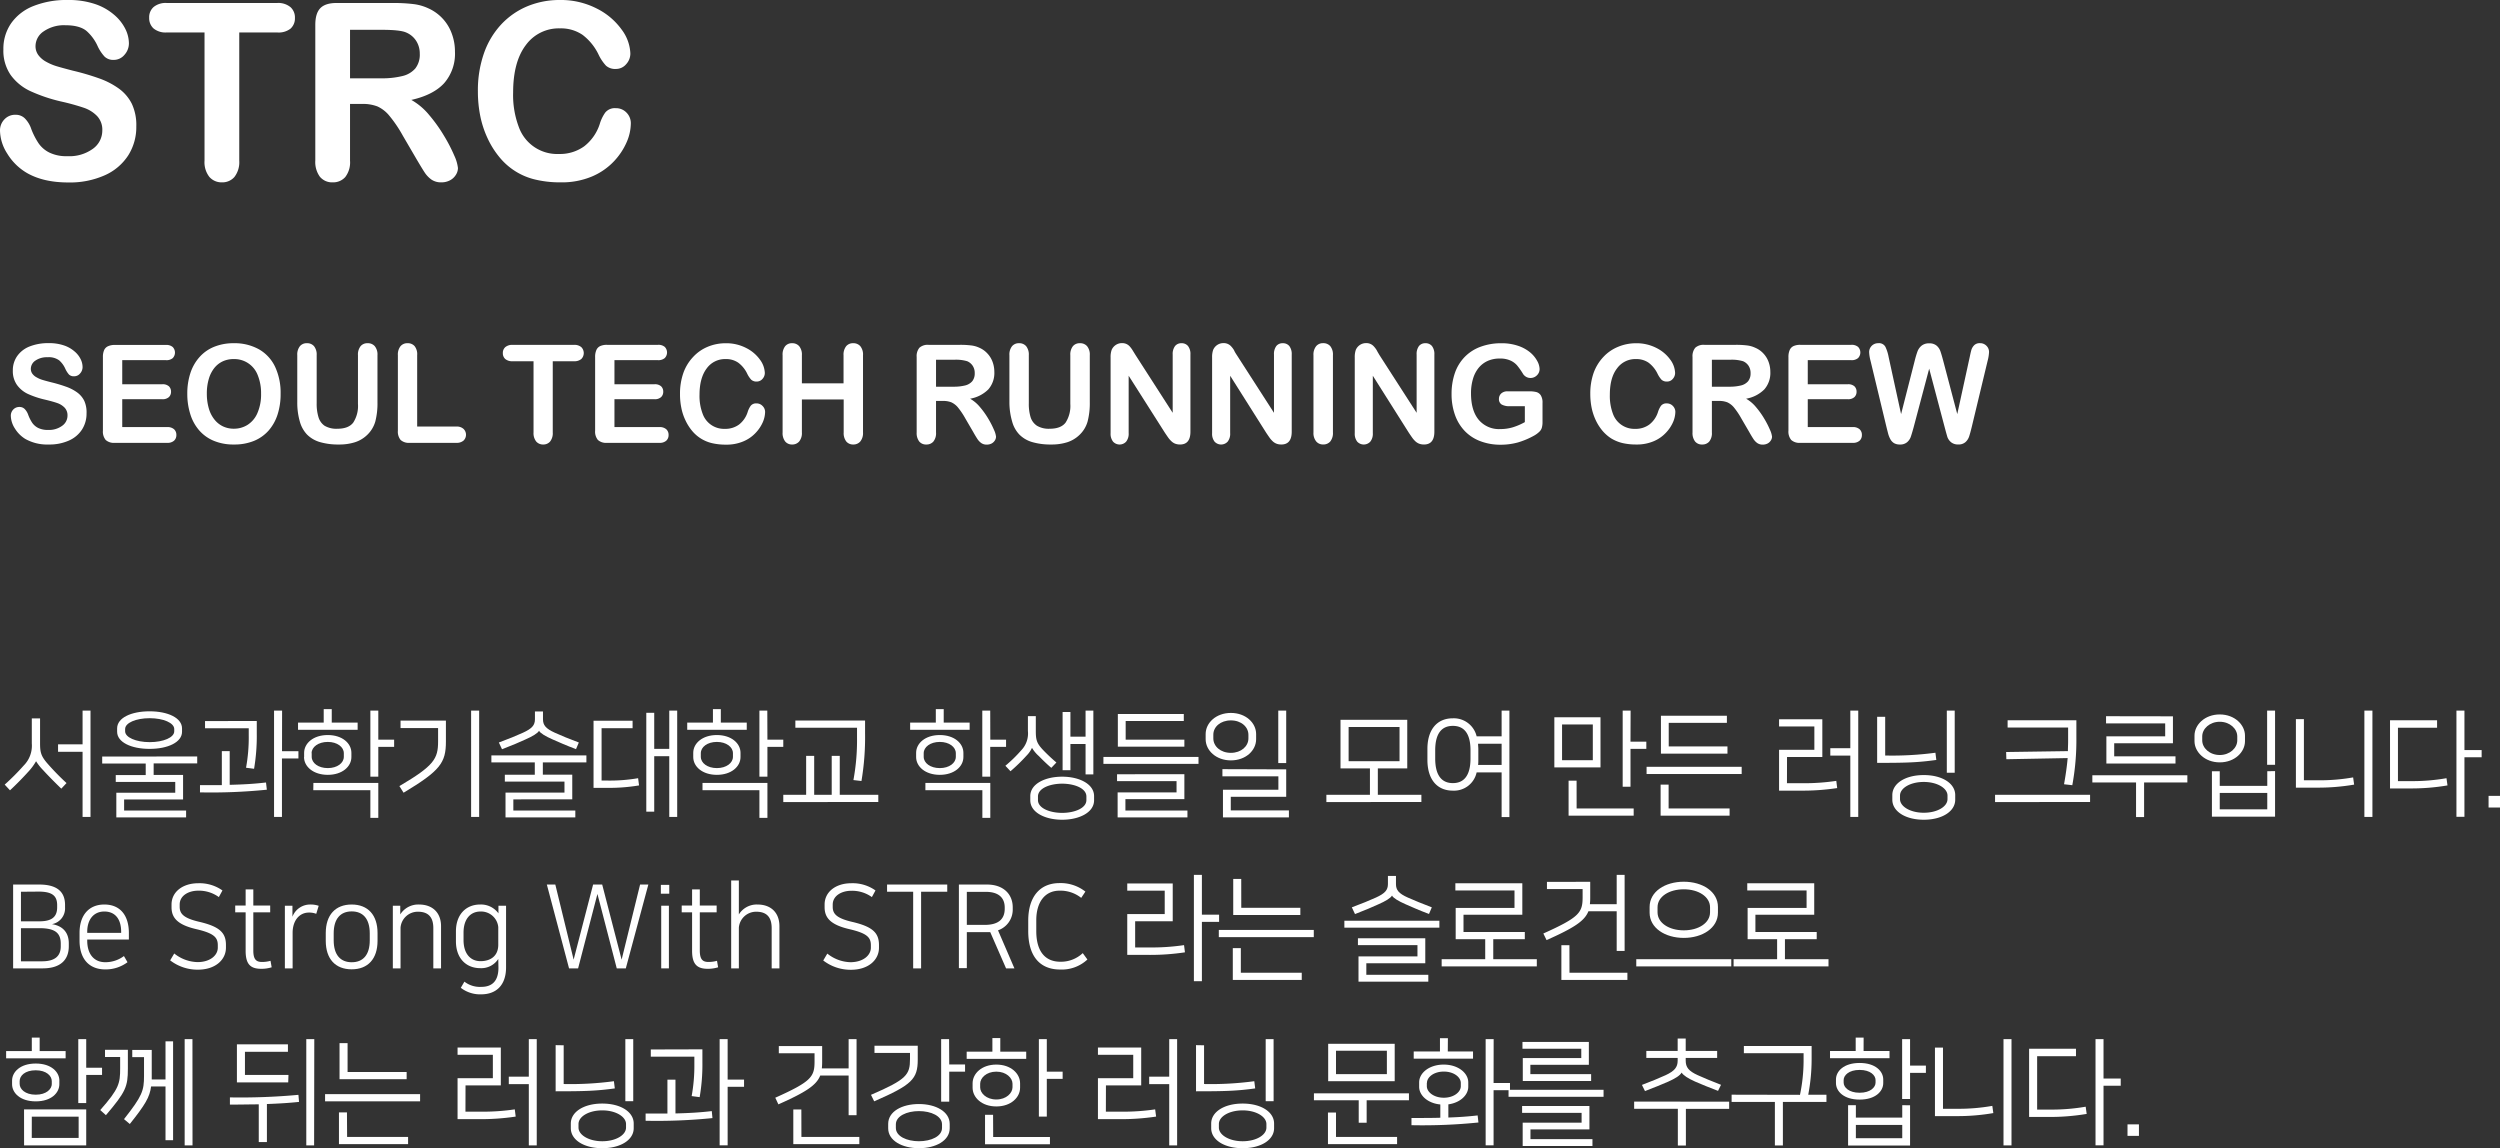 <svg xmlns="http://www.w3.org/2000/svg" viewBox="0 0 693.3 318.42"><rect x="0" y="0" width="693.3" height="318.42" fill="#333333" stroke="none"/><defs><style>.cls-1{fill:#fff;}</style></defs><g id="레이어_2" data-name="레이어 2"><g id="메인_홍보" data-name="메인 홍보"><g id="_3page" data-name="3page"><path class="cls-1" d="M37.8,35.06a14.65,14.65,0,0,1-2.22,8,14.92,14.92,0,0,1-6.51,5.54,23.72,23.72,0,0,1-10.15,2q-7,0-11.62-2.73A15.6,15.6,0,0,1,2,42.58,12.17,12.17,0,0,1,0,36.2a4.35,4.35,0,0,1,1.22-3.09,4.05,4.05,0,0,1,3.09-1.28,3.59,3.59,0,0,1,2.58,1,7.61,7.61,0,0,1,1.8,3,20.19,20.19,0,0,0,2,3.9,7.93,7.93,0,0,0,3,2.58,10.67,10.67,0,0,0,5,1,11.08,11.08,0,0,0,7-2,6.21,6.21,0,0,0,2.68-5.12,5.5,5.5,0,0,0-1.44-4,9.22,9.22,0,0,0-3.73-2.32A61.67,61.67,0,0,0,17,28.16a44.37,44.37,0,0,1-8.58-2.89,14,14,0,0,1-5.48-4.5,11.88,11.88,0,0,1-2-7.09A12.39,12.39,0,0,1,3.05,6.51a13.6,13.6,0,0,1,6.2-4.83A24.79,24.79,0,0,1,18.79,0a22.83,22.83,0,0,1,7.57,1.12,15.77,15.77,0,0,1,5.31,3A12.44,12.44,0,0,1,34.75,8a9.16,9.16,0,0,1,1,4,4.74,4.74,0,0,1-1.22,3.19,3.85,3.85,0,0,1-3,1.42A3.45,3.45,0,0,1,29,15.7a11.35,11.35,0,0,1-1.87-2.79A12.47,12.47,0,0,0,24,8.59C22.76,7.56,20.82,7,18.14,7a9.92,9.92,0,0,0-6,1.68,4.94,4.94,0,0,0-2.29,4.06,4.16,4.16,0,0,0,.78,2.53,6.6,6.6,0,0,0,2.14,1.84,14.43,14.43,0,0,0,2.76,1.2c.93.29,2.46.71,4.61,1.27a69,69,0,0,1,7.28,2.13A21.86,21.86,0,0,1,33,24.59a11.67,11.67,0,0,1,3.57,4.22A13.86,13.86,0,0,1,37.8,35.06Z"/><path class="cls-1" d="M76.86,9H66.35V44.54A6.7,6.7,0,0,1,65,49.09a4.42,4.42,0,0,1-3.44,1.48,4.47,4.47,0,0,1-3.49-1.5,6.59,6.59,0,0,1-1.35-4.53V9H46.23a5.19,5.19,0,0,1-3.66-1.12,3.84,3.84,0,0,1-1.2-2.95,3.76,3.76,0,0,1,1.25-3A5.25,5.25,0,0,1,46.23.83H76.86A5.29,5.29,0,0,1,80.58,2a3.85,3.85,0,0,1,1.21,3,3.79,3.79,0,0,1-1.23,2.95A5.33,5.33,0,0,1,76.86,9Z"/><path class="cls-1" d="M100.45,28.82H97.07V44.54a6.65,6.65,0,0,1-1.33,4.57,4.47,4.47,0,0,1-3.47,1.46A4.39,4.39,0,0,1,88.7,49a6.94,6.94,0,0,1-1.26-4.5V6.91c0-2.14.46-3.68,1.39-4.64S91.27.83,93.34.83H109a46,46,0,0,1,5.55.29,13.55,13.55,0,0,1,4.15,1.15,12.21,12.21,0,0,1,6.57,7,14.22,14.22,0,0,1,.9,5.06,12.42,12.42,0,0,1-3,8.74q-3,3.27-9.1,4.64a17.57,17.57,0,0,1,4.9,4.13,42.32,42.32,0,0,1,4.17,5.82A43.79,43.79,0,0,1,126,43.19a11.19,11.19,0,0,1,1,3.41,3.55,3.55,0,0,1-.6,1.92,4.17,4.17,0,0,1-1.64,1.5,5,5,0,0,1-2.4.55,4.63,4.63,0,0,1-2.73-.78,7.45,7.45,0,0,1-1.89-2c-.53-.81-1.25-2-2.16-3.54l-3.86-6.61A35.89,35.89,0,0,0,108,32.13a9.24,9.24,0,0,0-3.32-2.61A11.3,11.3,0,0,0,100.45,28.82ZM106,8.27H97.07V21.72h8.63a23.57,23.57,0,0,0,5.84-.62,6.79,6.79,0,0,0,3.62-2.1,6.17,6.17,0,0,0,1.25-4.09,6.44,6.44,0,0,0-1-3.58A6.07,6.07,0,0,0,112.61,9Q110.93,8.27,106,8.27Z"/><path class="cls-1" d="M174.94,34.29a13.28,13.28,0,0,1-1.12,5.06,18.45,18.45,0,0,1-3.52,5.34,18,18,0,0,1-6.13,4.25,21.54,21.54,0,0,1-8.7,1.63,29.47,29.47,0,0,1-6.84-.73,18.16,18.16,0,0,1-10.22-6.37,23.85,23.85,0,0,1-3.21-5.16,27.1,27.1,0,0,1-2-6.08,34.39,34.39,0,0,1-.67-6.88,31.09,31.09,0,0,1,1.68-10.57,22.7,22.7,0,0,1,4.78-8,21,21,0,0,1,7.3-5.06A23.2,23.2,0,0,1,155.21,0,21.81,21.81,0,0,1,165.5,2.37a18.83,18.83,0,0,1,6.91,5.85,11.78,11.78,0,0,1,2.4,6.59,4.33,4.33,0,0,1-1.17,3,3.66,3.66,0,0,1-2.82,1.31,3.82,3.82,0,0,1-2.77-.91,12.37,12.37,0,0,1-2.07-3.1,15,15,0,0,0-4.42-5.44,10.61,10.61,0,0,0-6.28-1.8,11.28,11.28,0,0,0-9.46,4.64q-3.52,4.64-3.52,13.18a25.08,25.08,0,0,0,1.56,9.49A11.29,11.29,0,0,0,155,42.7a11.48,11.48,0,0,0,7-2.12,12.75,12.75,0,0,0,4.33-6.22,10.75,10.75,0,0,1,1.52-3.15A3.42,3.42,0,0,1,170.75,30a4,4,0,0,1,3,1.24A4.15,4.15,0,0,1,174.94,34.29Z"/><path class="cls-1" d="M24,114.65a8.16,8.16,0,0,1-1.23,4.43,8.29,8.29,0,0,1-3.62,3.08,13.2,13.2,0,0,1-5.64,1.11,12.32,12.32,0,0,1-6.45-1.52,8.71,8.71,0,0,1-2.93-2.92A6.75,6.75,0,0,1,3,115.29a2.43,2.43,0,0,1,.68-1.72,2.28,2.28,0,0,1,1.72-.71,2,2,0,0,1,1.43.55,4.31,4.31,0,0,1,1,1.65,11.22,11.22,0,0,0,1.09,2.17,4.49,4.49,0,0,0,1.65,1.44,6.06,6.06,0,0,0,2.8.56,6.17,6.17,0,0,0,3.86-1.14,3.46,3.46,0,0,0,1.49-2.84,3.08,3.08,0,0,0-.8-2.2,5.26,5.26,0,0,0-2.08-1.29c-.84-.29-2-.61-3.39-.94a24.76,24.76,0,0,1-4.77-1.6,7.81,7.81,0,0,1-3-2.51,6.62,6.62,0,0,1-1.12-3.94,6.84,6.84,0,0,1,1.19-4,7.57,7.57,0,0,1,3.44-2.68,13.83,13.83,0,0,1,5.3-.93,12.66,12.66,0,0,1,4.21.62,8.68,8.68,0,0,1,2.94,1.65,6.63,6.63,0,0,1,1.72,2.16,5.05,5.05,0,0,1,.54,2.2,2.64,2.64,0,0,1-.68,1.77,2.11,2.11,0,0,1-1.68.79,1.92,1.92,0,0,1-1.4-.47,6.6,6.6,0,0,1-1-1.55,6.82,6.82,0,0,0-1.73-2.4,4.91,4.91,0,0,0-3.24-.86,5.56,5.56,0,0,0-3.35.93,2.77,2.77,0,0,0-1.27,2.25,2.3,2.3,0,0,0,.44,1.41,3.44,3.44,0,0,0,1.19,1,7.34,7.34,0,0,0,1.53.67c.51.16,1.37.4,2.56.7a39.6,39.6,0,0,1,4,1.19,12.09,12.09,0,0,1,3.09,1.58,6.43,6.43,0,0,1,2,2.34A7.72,7.72,0,0,1,24,114.65Z"/><path class="cls-1" d="M46,99.88H33.9v6.68H45a2.57,2.57,0,0,1,1.83.56,2,2,0,0,1,.6,1.49,2,2,0,0,1-.59,1.51,2.54,2.54,0,0,1-1.84.59H33.9v7.73H46.37a2.69,2.69,0,0,1,1.9.6,2.07,2.07,0,0,1,.64,1.6,2.05,2.05,0,0,1-.64,1.57,2.69,2.69,0,0,1-1.9.6H31.82a3.37,3.37,0,0,1-2.51-.8,3.62,3.62,0,0,1-.77-2.57V99a4.63,4.63,0,0,1,.35-1.93A2.13,2.13,0,0,1,30,96a4.35,4.35,0,0,1,1.86-.34H46a2.7,2.7,0,0,1,1.9.58,2.22,2.22,0,0,1,0,3.08A2.7,2.7,0,0,1,46,99.88Z"/><path class="cls-1" d="M64.79,95.18a13.85,13.85,0,0,1,7.06,1.71,11,11,0,0,1,4.46,4.87,17.05,17.05,0,0,1,1.51,7.43,18.34,18.34,0,0,1-.83,5.72,12.5,12.5,0,0,1-2.48,4.47,11,11,0,0,1-4.08,2.89,14.28,14.28,0,0,1-5.53,1,14.12,14.12,0,0,1-5.55-1,10.84,10.84,0,0,1-4.09-2.9,12.36,12.36,0,0,1-2.48-4.5,18.59,18.59,0,0,1-.84-5.69,18.15,18.15,0,0,1,.87-5.75A12.41,12.41,0,0,1,55.35,99a10.86,10.86,0,0,1,4-2.81A14.18,14.18,0,0,1,64.79,95.18Zm7.61,14a13.15,13.15,0,0,0-.94-5.17,6.92,6.92,0,0,0-6.67-4.43,7.07,7.07,0,0,0-3,.62A6.55,6.55,0,0,0,59.48,102a8.81,8.81,0,0,0-1.55,3,14,14,0,0,0-.57,4.14,14.39,14.39,0,0,0,.57,4.19,8.66,8.66,0,0,0,1.61,3.1,6.66,6.66,0,0,0,2.38,1.85,6.94,6.94,0,0,0,2.94.61,7.05,7.05,0,0,0,3.78-1.06,7.21,7.21,0,0,0,2.74-3.26A12.9,12.9,0,0,0,72.4,109.15Z"/><path class="cls-1" d="M82.44,111.58V98.51a3.69,3.69,0,0,1,.73-2.5,2.39,2.39,0,0,1,1.92-.83,2.47,2.47,0,0,1,2,.83,3.69,3.69,0,0,1,.73,2.5v13.37a12.5,12.5,0,0,0,.5,3.8A4.42,4.42,0,0,0,90,118.06a6.35,6.35,0,0,0,3.54.84c2.09,0,3.56-.57,4.43-1.72a8.51,8.51,0,0,0,1.3-5.19V98.51A3.74,3.74,0,0,1,100,96a2.42,2.42,0,0,1,1.93-.82,2.51,2.51,0,0,1,2,.82,3.64,3.64,0,0,1,.75,2.51v13.07a20,20,0,0,1-.6,5.32,8.35,8.35,0,0,1-2.28,3.74,8.7,8.7,0,0,1-3.36,2,14.27,14.27,0,0,1-4.47.63,18,18,0,0,1-5.24-.67,8.31,8.31,0,0,1-3.59-2.1,8.46,8.46,0,0,1-2-3.63A18.7,18.7,0,0,1,82.44,111.58Z"/><path class="cls-1" d="M115.69,98.51v19.78h10.85a2.76,2.76,0,0,1,2,.65,2.25,2.25,0,0,1,0,3.25,2.89,2.89,0,0,1-2,.62H113.62a3.4,3.4,0,0,1-2.52-.8,3.62,3.62,0,0,1-.76-2.57V98.51a3.69,3.69,0,0,1,.73-2.5,2.42,2.42,0,0,1,1.92-.83,2.49,2.49,0,0,1,2,.82A3.64,3.64,0,0,1,115.69,98.51Z"/><path class="cls-1" d="M159.13,100.18h-5.84v19.74a3.71,3.71,0,0,1-.74,2.53,2.44,2.44,0,0,1-1.91.82,2.48,2.48,0,0,1-1.94-.83,3.73,3.73,0,0,1-.74-2.52V100.18h-5.84a2.91,2.91,0,0,1-2-.62,2.11,2.11,0,0,1-.67-1.64,2.09,2.09,0,0,1,.7-1.67,2.93,2.93,0,0,1,2-.61h17a2.92,2.92,0,0,1,2.06.63,2.33,2.33,0,0,1,0,3.29A3,3,0,0,1,159.13,100.18Z"/><path class="cls-1" d="M182.46,99.88H170.4v6.68h11.1a2.57,2.57,0,0,1,1.83.56,2,2,0,0,1,.6,1.49,2,2,0,0,1-.59,1.51,2.54,2.54,0,0,1-1.84.59H170.4v7.73h12.47a2.69,2.69,0,0,1,1.9.6,2.07,2.07,0,0,1,.64,1.6,2.05,2.05,0,0,1-.64,1.57,2.69,2.69,0,0,1-1.9.6H168.32a3.37,3.37,0,0,1-2.51-.8,3.62,3.62,0,0,1-.77-2.57V99a4.63,4.63,0,0,1,.35-1.93,2.13,2.13,0,0,1,1.07-1.1,4.35,4.35,0,0,1,1.86-.34h14.14a2.7,2.7,0,0,1,1.9.58,2.22,2.22,0,0,1,0,3.08A2.7,2.7,0,0,1,182.46,99.88Z"/><path class="cls-1" d="M212.18,114.23a7.54,7.54,0,0,1-.62,2.81,10.34,10.34,0,0,1-2,3,9.83,9.83,0,0,1-3.41,2.36,11.86,11.86,0,0,1-4.83.91,16.54,16.54,0,0,1-3.8-.4,10.16,10.16,0,0,1-5.68-3.54,13.44,13.44,0,0,1-1.78-2.87,14.41,14.41,0,0,1-1.11-3.38,18.69,18.69,0,0,1-.37-3.82,17.3,17.3,0,0,1,.93-5.87A12.53,12.53,0,0,1,192.21,99a11.5,11.5,0,0,1,4-2.81,12.85,12.85,0,0,1,5-1,12,12,0,0,1,5.71,1.31,10.46,10.46,0,0,1,3.84,3.25,6.58,6.58,0,0,1,1.34,3.66,2.42,2.42,0,0,1-.65,1.67,2.07,2.07,0,0,1-1.57.73,2.13,2.13,0,0,1-1.54-.5,6.8,6.8,0,0,1-1.15-1.73,8.18,8.18,0,0,0-2.46-3,5.85,5.85,0,0,0-3.49-1,6.25,6.25,0,0,0-5.25,2.58c-1.3,1.71-2,4.15-2,7.32a13.86,13.86,0,0,0,.87,5.27,6.28,6.28,0,0,0,6.16,4.18,6.39,6.39,0,0,0,3.91-1.18,7.07,7.07,0,0,0,2.4-3.45,6,6,0,0,1,.85-1.76,1.9,1.9,0,0,1,1.62-.67,2.24,2.24,0,0,1,1.64.68A2.32,2.32,0,0,1,212.18,114.23Z"/><path class="cls-1" d="M222.38,98.51v7.79h11.55V98.51a3.75,3.75,0,0,1,.73-2.5,2.42,2.42,0,0,1,1.92-.83,2.52,2.52,0,0,1,2,.82,3.64,3.64,0,0,1,.75,2.51v21.41a3.68,3.68,0,0,1-.76,2.52,2.5,2.5,0,0,1-1.95.83,2.42,2.42,0,0,1-1.93-.84,3.78,3.78,0,0,1-.72-2.51v-9.14H222.38v9.14a3.63,3.63,0,0,1-.76,2.52,2.48,2.48,0,0,1-1.94.83,2.41,2.41,0,0,1-1.93-.84,3.78,3.78,0,0,1-.72-2.51V98.51a3.75,3.75,0,0,1,.71-2.5,2.39,2.39,0,0,1,1.94-.83,2.51,2.51,0,0,1,1.95.82A3.64,3.64,0,0,1,222.38,98.51Z"/><path class="cls-1" d="M261.46,111.19h-1.88v8.73a3.67,3.67,0,0,1-.74,2.54,2.48,2.48,0,0,1-1.93.81,2.42,2.42,0,0,1-2-.85,3.84,3.84,0,0,1-.7-2.5V99a3.62,3.62,0,0,1,.77-2.57,3.41,3.41,0,0,1,2.51-.8h8.71a24.73,24.73,0,0,1,3.08.16,7.42,7.42,0,0,1,2.3.64A6.56,6.56,0,0,1,273.8,98a6.78,6.78,0,0,1,1.45,2.33,8,8,0,0,1,.5,2.81,6.9,6.9,0,0,1-1.67,4.85,9.42,9.42,0,0,1-5.05,2.58,10,10,0,0,1,2.72,2.3,22.88,22.88,0,0,1,2.31,3.23,24.88,24.88,0,0,1,1.59,3.1,6.19,6.19,0,0,1,.57,1.9,2,2,0,0,1-.33,1.06,2.45,2.45,0,0,1-.91.84,2.88,2.88,0,0,1-1.34.3,2.54,2.54,0,0,1-1.51-.43,4.17,4.17,0,0,1-1.06-1.11c-.29-.44-.69-1.09-1.2-2l-2.14-3.67a21,21,0,0,0-2.06-3.08,5.22,5.22,0,0,0-1.85-1.44A6.19,6.19,0,0,0,261.46,111.19Zm3.06-11.42h-4.94v7.47h4.8a13,13,0,0,0,3.24-.34,3.77,3.77,0,0,0,2-1.17,3.44,3.44,0,0,0,.69-2.27,3.59,3.59,0,0,0-.55-2,3.39,3.39,0,0,0-1.55-1.29A10.94,10.94,0,0,0,264.52,99.77Z"/><path class="cls-1" d="M279.93,111.58V98.51a3.69,3.69,0,0,1,.73-2.5,2.42,2.42,0,0,1,1.92-.83,2.49,2.49,0,0,1,2,.83,3.75,3.75,0,0,1,.73,2.5v13.37a12.53,12.53,0,0,0,.49,3.8,4.44,4.44,0,0,0,1.76,2.38,6.33,6.33,0,0,0,3.53.84q3.14,0,4.43-1.72a8.51,8.51,0,0,0,1.3-5.19V98.51a3.74,3.74,0,0,1,.72-2.51,2.44,2.44,0,0,1,1.93-.82,2.52,2.52,0,0,1,2,.82,3.64,3.64,0,0,1,.75,2.51v13.07a20,20,0,0,1-.61,5.32,8.17,8.17,0,0,1-2.28,3.74,8.74,8.74,0,0,1-3.35,2,14.27,14.27,0,0,1-4.47.63,18.06,18.06,0,0,1-5.25-.67,8.27,8.27,0,0,1-3.58-2.1,8.37,8.37,0,0,1-2-3.63A19.07,19.07,0,0,1,279.93,111.58Z"/><path class="cls-1" d="M314.92,98.48l10.29,16V98.33a3.64,3.64,0,0,1,.66-2.37,2.2,2.2,0,0,1,1.77-.78,2.26,2.26,0,0,1,1.82.78,3.58,3.58,0,0,1,.67,2.37V119.7q0,3.57-2.88,3.57a3.77,3.77,0,0,1-1.3-.21,3.12,3.12,0,0,1-1.08-.68,6.63,6.63,0,0,1-.94-1.08c-.29-.41-.58-.84-.87-1.27L313,104.2v15.92a3.48,3.48,0,0,1-.7,2.36,2.46,2.46,0,0,1-3.62,0,3.52,3.52,0,0,1-.69-2.35v-21a6.08,6.08,0,0,1,.29-2.09,3.11,3.11,0,0,1,2.85-1.89,3,3,0,0,1,1.24.24,2.88,2.88,0,0,1,.9.65,7.14,7.14,0,0,1,.79,1.05Z"/><path class="cls-1" d="M343,98.48l10.3,16V98.33a3.7,3.7,0,0,1,.65-2.37,2.21,2.21,0,0,1,1.78-.78,2.27,2.27,0,0,1,1.82.78,3.64,3.64,0,0,1,.67,2.37V119.7q0,3.57-2.89,3.57a3.71,3.71,0,0,1-1.29-.21,3.25,3.25,0,0,1-1.09-.68,6.58,6.58,0,0,1-.93-1.08c-.29-.41-.58-.84-.87-1.27l-10-15.83v15.92a3.48,3.48,0,0,1-.7,2.36,2.46,2.46,0,0,1-3.62,0,3.52,3.52,0,0,1-.69-2.35v-21a6.08,6.08,0,0,1,.29-2.09,3.08,3.08,0,0,1,2.85-1.89,2.75,2.75,0,0,1,2.13.89,6.5,6.5,0,0,1,.8,1.05C342.4,97.55,342.68,98,343,98.48Z"/><path class="cls-1" d="M364.25,119.92V98.51A3.69,3.69,0,0,1,365,96a2.42,2.42,0,0,1,1.91-.83,2.52,2.52,0,0,1,2,.82,3.69,3.69,0,0,1,.74,2.51v21.41a3.73,3.73,0,0,1-.74,2.52,2.49,2.49,0,0,1-2,.83,2.43,2.43,0,0,1-1.9-.84A3.67,3.67,0,0,1,364.25,119.92Z"/><path class="cls-1" d="M382.56,98.48l10.3,16V98.33a3.7,3.7,0,0,1,.65-2.37,2.21,2.21,0,0,1,1.78-.78,2.26,2.26,0,0,1,1.82.78,3.64,3.64,0,0,1,.67,2.37V119.7q0,3.57-2.89,3.57a3.71,3.71,0,0,1-1.29-.21,3.25,3.25,0,0,1-1.09-.68,6.58,6.58,0,0,1-.93-1.08c-.29-.41-.58-.84-.87-1.27l-10-15.83v15.92a3.48,3.48,0,0,1-.7,2.36,2.46,2.46,0,0,1-3.62,0,3.52,3.52,0,0,1-.69-2.35v-21a6.08,6.08,0,0,1,.29-2.09,3.08,3.08,0,0,1,2.85-1.89,2.75,2.75,0,0,1,2.13.89,6.5,6.5,0,0,1,.8,1.05C382,97.55,382.28,98,382.56,98.48Z"/><path class="cls-1" d="M427.77,111.76V117a5.68,5.68,0,0,1-.2,1.66,2.56,2.56,0,0,1-.73,1.12,7,7,0,0,1-1.36,1,21.81,21.81,0,0,1-4.61,1.94,18,18,0,0,1-4.83.61,15.41,15.41,0,0,1-5.56-1,11.67,11.67,0,0,1-4.27-2.8,12.36,12.36,0,0,1-2.71-4.45,17.07,17.07,0,0,1-.95-5.84,17.59,17.59,0,0,1,.92-5.8A12,12,0,0,1,406.18,99a11.72,11.72,0,0,1,4.34-2.81,16.22,16.22,0,0,1,5.8-1,14,14,0,0,1,4.73.73,10.3,10.3,0,0,1,3.33,1.84,8.16,8.16,0,0,1,1.93,2.36,4.88,4.88,0,0,1,.65,2.2,2.39,2.39,0,0,1-.75,1.77,2.47,2.47,0,0,1-1.79.73,2.39,2.39,0,0,1-1.11-.27,2.57,2.57,0,0,1-.89-.78,20.31,20.31,0,0,0-1.68-2.41,5.32,5.32,0,0,0-1.85-1.37,6.85,6.85,0,0,0-3-.56,8,8,0,0,0-3.32.66,6.94,6.94,0,0,0-2.5,1.91,8.69,8.69,0,0,0-1.58,3.06,13.83,13.83,0,0,0-.55,4c0,3.18.71,5.64,2.13,7.35a7.32,7.32,0,0,0,6,2.58,12,12,0,0,0,3.49-.5,17.07,17.07,0,0,0,3.31-1.43v-4.41h-4.15a4.41,4.41,0,0,1-2.26-.46,1.71,1.71,0,0,1-.77-1.58,2,2,0,0,1,.64-1.5,2.49,2.49,0,0,1,1.74-.59h6.08a7.88,7.88,0,0,1,1.89.2,2.14,2.14,0,0,1,1.25.91A3.76,3.76,0,0,1,427.77,111.76Z"/><path class="cls-1" d="M464.61,114.23A7.54,7.54,0,0,1,464,117a10.13,10.13,0,0,1-2,3,9.79,9.79,0,0,1-3.4,2.36,11.86,11.86,0,0,1-4.83.91,16.63,16.63,0,0,1-3.81-.4,11,11,0,0,1-3.11-1.27,10.86,10.86,0,0,1-2.56-2.27,13.48,13.48,0,0,1-1.79-2.87,15.4,15.4,0,0,1-1.11-3.38,19.42,19.42,0,0,1-.37-3.82,17.3,17.3,0,0,1,.93-5.87A12.68,12.68,0,0,1,444.64,99a11.53,11.53,0,0,1,4.06-2.81,12.84,12.84,0,0,1,4.95-1,12.09,12.09,0,0,1,5.72,1.31,10.46,10.46,0,0,1,3.84,3.25,6.56,6.56,0,0,1,1.33,3.66,2.42,2.42,0,0,1-.65,1.67,2,2,0,0,1-1.57.73,2.14,2.14,0,0,1-1.54-.5,7.1,7.1,0,0,1-1.14-1.73,8.37,8.37,0,0,0-2.46-3,5.89,5.89,0,0,0-3.49-1,6.24,6.24,0,0,0-5.25,2.58q-2,2.57-2,7.32a14.07,14.07,0,0,0,.86,5.27,6.3,6.3,0,0,0,6.17,4.18,6.34,6.34,0,0,0,3.9-1.18,7.08,7.08,0,0,0,2.41-3.45,6.27,6.27,0,0,1,.84-1.76,1.9,1.9,0,0,1,1.63-.67,2.28,2.28,0,0,1,1.64.68A2.35,2.35,0,0,1,464.61,114.23Z"/><path class="cls-1" d="M476.62,111.19h-1.88v8.73a3.67,3.67,0,0,1-.74,2.54,2.48,2.48,0,0,1-1.93.81,2.42,2.42,0,0,1-2-.85,3.84,3.84,0,0,1-.7-2.5V99a3.62,3.62,0,0,1,.77-2.57,3.41,3.41,0,0,1,2.51-.8h8.71a24.73,24.73,0,0,1,3.08.16,7.42,7.42,0,0,1,2.3.64A6.56,6.56,0,0,1,489,98a6.78,6.78,0,0,1,1.45,2.33,8,8,0,0,1,.5,2.81,6.9,6.9,0,0,1-1.67,4.85,9.42,9.42,0,0,1-5.05,2.58,10,10,0,0,1,2.72,2.3,22.88,22.88,0,0,1,2.31,3.23,24.88,24.88,0,0,1,1.59,3.1,6.19,6.19,0,0,1,.57,1.9,1.9,1.9,0,0,1-.34,1.06,2.31,2.31,0,0,1-.91.84,2.81,2.81,0,0,1-1.33.3,2.54,2.54,0,0,1-1.51-.43,4.17,4.17,0,0,1-1.06-1.11c-.29-.44-.69-1.09-1.2-2l-2.14-3.67a21,21,0,0,0-2.06-3.08,5.22,5.22,0,0,0-1.85-1.44A6.19,6.19,0,0,0,476.62,111.19Zm3.06-11.42h-4.94v7.47h4.8a13,13,0,0,0,3.24-.34,3.77,3.77,0,0,0,2-1.17,3.44,3.44,0,0,0,.69-2.27,3.59,3.59,0,0,0-.55-2,3.39,3.39,0,0,0-1.55-1.29A10.94,10.94,0,0,0,479.68,99.77Z"/><path class="cls-1" d="M513.39,99.88H501.33v6.68h11.1a2.57,2.57,0,0,1,1.83.56,2,2,0,0,1,.6,1.49,2,2,0,0,1-.59,1.51,2.54,2.54,0,0,1-1.84.59h-11.1v7.73H513.8a2.67,2.67,0,0,1,1.9.6,2.07,2.07,0,0,1,.64,1.6,2.05,2.05,0,0,1-.64,1.57,2.67,2.67,0,0,1-1.9.6H499.26a3.38,3.38,0,0,1-2.52-.8,3.62,3.62,0,0,1-.77-2.57V99a4.63,4.63,0,0,1,.35-1.93,2.17,2.17,0,0,1,1.07-1.1,4.4,4.4,0,0,1,1.87-.34h14.13a2.7,2.7,0,0,1,1.9.58,2.22,2.22,0,0,1,0,3.08A2.7,2.7,0,0,1,513.39,99.88Z"/><path class="cls-1" d="M539.31,118.53,535,102.24l-4.32,16.29c-.34,1.23-.61,2.12-.8,2.66a3.5,3.5,0,0,1-1,1.44,2.88,2.88,0,0,1-2,.64,3.1,3.1,0,0,1-1.63-.38,2.87,2.87,0,0,1-1-1.07,6.76,6.76,0,0,1-.65-1.65q-.26-1-.45-1.77l-4.4-18.29a11.45,11.45,0,0,1-.4-2.43,2.46,2.46,0,0,1,2.51-2.5,2,2,0,0,1,2,1,11.26,11.26,0,0,1,.89,2.8l3.46,15.86L531,100a24.61,24.61,0,0,1,.78-2.6,3.8,3.8,0,0,1,1.12-1.54,3.16,3.16,0,0,1,2.1-.64,3,3,0,0,1,2.1.67,3.62,3.62,0,0,1,1,1.48c.19.53.45,1.4.78,2.63l3.91,14.84,3.46-15.86c.17-.83.32-1.48.47-2a3.21,3.21,0,0,1,.78-1.26,2.16,2.16,0,0,1,1.6-.55,2.43,2.43,0,0,1,1.77.71,2.39,2.39,0,0,1,.73,1.79,11.65,11.65,0,0,1-.4,2.43l-4.39,18.29c-.3,1.23-.55,2.14-.75,2.71a3.63,3.63,0,0,1-1,1.51,2.86,2.86,0,0,1-2,.65,3,3,0,0,1-2-.63,3.4,3.4,0,0,1-1-1.41Q539.82,120.44,539.31,118.53Z"/><path class="cls-1" d="M8.82,206.17v-6.94h2.29V206c0,2.48.19,3.54,1.88,5.54a70.3,70.3,0,0,0,5.46,5.62L17,218.71c-2-1.93-3.74-3.71-5-5.09a14.39,14.39,0,0,1-2-2.52h0a15.33,15.33,0,0,1-2.23,3c-1.1,1.23-3.17,3.39-5,5.07l-1.47-1.58a63.74,63.74,0,0,0,5.27-5.29A7.78,7.78,0,0,0,8.82,206.17ZM25.1,226.55H22.9V208.49H16.1v-2.07h6.8v-9.35h2.2Z"/><path class="cls-1" d="M54.69,209.78v1.93H42.61v3.2h8.16v6.8H34.42v3.07H51.61v1.9H32.26v-6.84H48.6v-3H32.1v-1.9h8.31v-3.2H28.34v-1.93Zm-4.21-6.84c0,2.9-3.92,4.74-9,4.74s-9-1.84-9-4.74V202c0-2.94,3.92-4.74,9-4.74s9,1.83,9,4.74Zm-15.78-.13c0,1.68,3,3,6.81,3s6.81-1.29,6.81-3v-.64c0-1.68-3-3-6.81-3s-6.81,1.29-6.81,3Z"/><path class="cls-1" d="M74,219a153.16,153.16,0,0,1-18.54.74v-2c2.29,0,4.27,0,6.06,0V208.3H63.7v9.35c4-.1,7-.29,10.07-.65Zm-2.79-19.06v3.58a54.38,54.38,0,0,1-.75,9.68l-2.23-.29a46.52,46.52,0,0,0,.75-8.94v-2H56.86v-2Zm7,8.39h4.55v2H78.19v16.22H76V197.07h2.23Z"/><path class="cls-1" d="M92,200.39h7.18v2H82.65v-2h7.12v-3.74H92Zm-7.66,9.55v-1.16c0-2.65,2.54-4.94,6.56-4.94s6.55,2.29,6.55,4.94v1.16c0,2.65-2.54,4.94-6.55,4.94S84.31,212.59,84.31,209.94Zm2.1-1.06v1c0,1.71,1.82,3.13,4.46,3.13s4.45-1.42,4.45-3.13v-1c0-1.71-1.82-3.13-4.45-3.13S86.41,207.17,86.41,208.88Zm.47,8.25h18v9.68h-2.2v-7.68H86.88Zm18-12h4.39v2h-4.39v8.26h-2.2V197.07h2.2Z"/><path class="cls-1" d="M110.76,218c9.63-5.67,10.73-7.58,10.73-12.38v-3.71H111.08v-2.07h12.58v5.81c0,5.87-1.54,8.06-11.74,14.19Zm22.12,8.55h-2.23V197.07h2.23Z"/><path class="cls-1" d="M162.62,209.49v1.93H150.54v3.42h8.16v6.84H142.36v3.1h17.19v1.9H140.19v-6.87h16.35v-3.06H140v-1.91h8.31v-3.42H136.27v-1.93Zm-16.91-4.42c-1.63.74-3.6,1.61-6.49,2.71l-.88-1.87c2.48-.9,5.15-2,6.68-2.71,2.54-1.16,3.33-2.1,3.33-3.74V197.3h2.23v2.16c0,1.64.75,2.58,3.29,3.74,1.54.71,4.11,1.77,6.65,2.71l-.78,1.84c-2.7-1-4.9-2-6.53-2.71-1.91-.84-3.39-1.71-3.73-2.39h0C149.16,203.33,147.63,204.23,145.71,205.07Z"/><path class="cls-1" d="M175.43,199.88v2.06h-8.6v14.52h1.32a46.42,46.42,0,0,0,8.81-.65l.26,2a50,50,0,0,1-8.88.68H164.6V199.88Zm6,7.8h4.17V197.07h2.2v29.48h-2.2V209.71h-4.17V225.1h-2.2V197.68h2.2Z"/><path class="cls-1" d="M199.9,200.39h7.19v2H190.58v-2h7.13v-3.74h2.19Zm-7.65,9.55v-1.16c0-2.65,2.54-4.94,6.55-4.94s6.56,2.29,6.56,4.94v1.16c0,2.65-2.54,4.94-6.56,4.94S192.25,212.59,192.25,209.94Zm2.1-1.06v1c0,1.71,1.82,3.13,4.45,3.13s4.46-1.42,4.46-3.13v-1c0-1.71-1.82-3.13-4.46-3.13S194.35,207.17,194.35,208.88Zm.47,8.25h18v9.68H210.6v-7.68H194.82Zm18-12h4.4v2h-4.4v8.26H210.6V197.07h2.19Z"/><path class="cls-1" d="M223.56,220.42v-10.8h2.23v10.8h4.86v-10.8h2.23v10.8h10.69v2H217.22v-2Zm13.11-4.09a61,61,0,0,0,1-11.84v-2.68h-17.1v-2H239.9v3.49a73,73,0,0,1-1,13.29Z"/><path class="cls-1" d="M261.71,200.39h7.19v2H252.4v-2h7.12v-3.74h2.19Zm-7.65,9.55v-1.16c0-2.65,2.54-4.94,6.56-4.94s6.55,2.29,6.55,4.94v1.16c0,2.65-2.54,4.94-6.55,4.94S254.06,212.59,254.06,209.94Zm2.1-1.06v1c0,1.71,1.82,3.13,4.46,3.13s4.45-1.42,4.45-3.13v-1c0-1.71-1.82-3.13-4.45-3.13S256.16,207.17,256.16,208.88Zm.47,8.25h18v9.68h-2.2v-7.68H256.63Zm18-12H279v2h-4.39v8.26h-2.2V197.07h2.2Z"/><path class="cls-1" d="M291.55,212.94c-1.19-1-2.51-2.29-3.45-3.26a9.54,9.54,0,0,1-1.91-2.29h0a7.53,7.53,0,0,1-1.51,2.16,48.58,48.58,0,0,1-4.45,4.33l-1.42-1.52a37.87,37.87,0,0,0,4.43-4.32,6.72,6.72,0,0,0,1.82-5.33v-4.12h2.19v4.09c0,2.42.22,3.36,1.85,5.13a49.22,49.22,0,0,0,3.86,3.65Zm-5.83,9v-1.16c0-3.42,4.14-5.39,8.84-5.39s8.85,2,8.85,5.39v1.16c0,3.39-4.14,5.39-8.85,5.39S285.72,225.33,285.72,221.94Zm2.13-1.06v1c0,2.29,3.36,3.55,6.71,3.55s6.72-1.26,6.72-3.55v-1c0-2.29-3.36-3.55-6.72-3.55S287.85,218.59,287.85,220.88Zm9-16.58h4.2v-7.23h2.16v17.68h-2.16v-8.42h-4.2v7.26h-2.17V197.46h2.17Z"/><path class="cls-1" d="M332.37,209.91v1.93H306v-1.93Zm-3.92,4.8v6.91H312.1v3.16h17.2v1.9H309.94v-6.93h16.34v-3.13h-16.5v-1.91Zm-.16-14.77H312.17v5.19h16.28v1.94H310V198h18.29Z"/><path class="cls-1" d="M334.35,205v-1.42c0-3.13,2.89-5.87,7-5.87s7,2.74,7,5.87V205c0,3.13-2.88,5.87-7,5.87S334.35,208.1,334.35,205Zm2.13-1.22v1c0,2.19,2,4,4.87,4s4.86-1.84,4.86-4v-1c0-2.2-2-4-4.86-4S336.48,201.55,336.48,203.75Zm20.21,9.58v7.61H341.32v3.77h16.12v1.94H339.15V219h15.37V215.3H339v-2Zm0-1.74h-2.2V197.07h2.2Z"/><path class="cls-1" d="M390.26,199.62V213.1H382.1v7.32h12.08v2H367.83v-2h12.08V213.1h-8.16V199.62ZM374,211.1h14.12v-9.48H374Z"/><path class="cls-1" d="M418.59,226.59h-2.16V214.2H409.5a6.41,6.41,0,0,1-6.59,5.06c-4.43,0-7.06-3.16-7.06-8.55v-3c0-5.35,2.63-8.51,7.06-8.51a6.5,6.5,0,0,1,6.59,5h6.93v-7.13h2.16ZM407.8,208.1c0-4.9-1.94-6.8-4.89-6.8s-4.9,1.9-4.9,6.8v2.23c0,4.9,1.95,6.84,4.9,6.84s4.89-1.94,4.89-6.84Zm2.17,2.61c0,.49,0,1-.07,1.42h6.53v-5.87H409.9c0,.49.07,1,.07,1.45Z"/><path class="cls-1" d="M443.85,212.81h-12.8v-13.9h12.8Zm-2.13-11.9h-8.53v9.9h8.53Zm-4.49,23.29h15.82v2H435v-9.71h2.22Zm14.94-18.52h4.39v2h-4.39v10.49H450v-21.1h2.2Z"/><path class="cls-1" d="M483,212.65v2H456.63v-2ZM462.74,224.2h16.91v2H460.52v-8.61h2.22Zm16.16-23.74H462.77V207h16.29v2H460.61V198.49H478.9Z"/><path class="cls-1" d="M495.56,217.2h4.18a59.82,59.82,0,0,0,9.5-.65l.25,2a64.31,64.31,0,0,1-10.32.71h-5.8V207.94h9.79v-6.48h-9.79v-2h12v10.48h-9.79Zm17.57-9.71V197.07h2.2v29.48h-2.2v-17h-5.55v-2.06Z"/><path class="cls-1" d="M522.8,198.78v10.74a91.07,91.07,0,0,0,13.93-.77l.25,2c-5,.68-7.84.81-16.41.81V198.78Zm19.42,23c0,3.22-3.61,5.55-8.72,5.55s-8.72-2.33-8.72-5.55v-1.29c0-3.23,3.6-5.55,8.72-5.55s8.72,2.32,8.72,5.55Zm-2.14-.16v-1c0-2-2.79-3.77-6.58-3.77s-6.59,1.74-6.59,3.77v1c0,2,2.79,3.77,6.59,3.77S540.08,223.65,540.08,221.62Zm2-7.32h-2.19V197.07h2.19Z"/><path class="cls-1" d="M579.62,220.42v2H553.27v-2Zm-6.15-12.12c0-.88.06-1.75.06-2.68v-3.87H556.75v-2h19.07v4.67a68.92,68.92,0,0,1-1.13,13.33l-2.29-.26c.44-2.49.79-4.81,1-7.26l-17,.32-.06-2Z"/><path class="cls-1" d="M606.6,215v2h-12v9.58h-2.23V217H580.25v-2Zm-4-16.35v7.48H586.31v3.62h17v2H584.14V204.2h16.31v-3.58h-16.4v-2Z"/><path class="cls-1" d="M608.58,204c0-3,2.83-5.87,7-5.87s7,2.9,7,5.87v1.55c0,3-2.83,5.87-7,5.87s-7-2.91-7-5.87Zm11.86.22c0-2.13-2.07-4.06-4.86-4.06s-4.86,1.93-4.86,4.06v1.1c0,2.13,2.07,4.06,4.86,4.06s4.86-1.93,4.86-4.06Zm10.48,9.62v12.64H613.41V213.88h2.17v4.06h13.18v-4.06Zm-2.16,10.61v-4.55H615.58v4.55Zm2.16-12.36h-2.2V197.07h2.2Z"/><path class="cls-1" d="M638.92,216.39H643a53.55,53.55,0,0,0,9.57-.8l.28,2a59,59,0,0,1-10.07.84H636.7v-19h2.22Zm19,10.16h-2.23V197.07h2.23Z"/><path class="cls-1" d="M662.8,199.75h13.05v2.06H665v14.81h3.7a55.05,55.05,0,0,0,9.76-.81l.28,2a59.72,59.72,0,0,1-10.6.84H662.8ZM683.44,208h4.77v2h-4.77v16.51h-2.22V197.07h2.22Z"/><path class="cls-1" d="M690.13,220.71h3.17v3.23h-3.17Z"/><path class="cls-1" d="M3.64,245.3h7.22c4.8,0,7.18,1.87,7.18,5.67v.68a4.45,4.45,0,0,1-3.64,4.64c2.76.42,4.68,2.1,4.68,5.33v.8c0,3.81-2.36,6.13-7.25,6.13H3.64Zm2.17,2v8.2h5.11c3.14,0,4.93-1,4.93-3.87V251c0-2.74-1.6-3.74-5.15-3.74Zm0,19.29h5.83c3.55,0,5.21-1.42,5.21-4.16v-.71c0-2.84-1.38-4.32-5.9-4.32H5.81Z"/><path class="cls-1" d="M35.36,266.84a10.13,10.13,0,0,1-6.15,2c-4.48,0-7.15-2.9-7.15-8v-2.16c0-4.93,2.64-7.84,6.87-7.84,4.39,0,6.81,3,6.81,7.91v1.8H24.19v.29c0,3.84,1.95,6,5,6a8.55,8.55,0,0,0,5.18-1.71Zm-1.76-8.13v-.29c0-3.61-1.72-5.64-4.67-5.64s-4.74,2.22-4.74,5.64v.29Z"/><path class="cls-1" d="M60.4,262.81v-.68c0-2.19-1.1-3.32-5.93-4.45-5.27-1.22-6.9-3.16-6.9-6.09v-.75c0-3.51,3.11-5.9,7.4-5.9a11,11,0,0,1,6.72,2l-1,1.84A9.39,9.39,0,0,0,55,247c-2.79,0-5.17,1.42-5.17,3.84v.65c0,2,1.25,3.16,5.36,4.13,5.84,1.35,7.47,3.13,7.47,6.45v.74c0,3.32-2.89,6.1-7.78,6.1a12.46,12.46,0,0,1-7.69-2.58l1.13-1.91a10.69,10.69,0,0,0,6.46,2.39C58.3,266.81,60.4,264.91,60.4,262.81Z"/><path class="cls-1" d="M68.12,253H65.23v-1.87h2.89v-4.49h2.13v4.49h4.68V253H70.25v10.58c0,2.35.69,3.19,2.39,3.19a8.5,8.5,0,0,0,2.38-.32l.32,1.8a9.52,9.52,0,0,1-2.86.42c-3,0-4.36-1.22-4.36-5Z"/><path class="cls-1" d="M87.7,253.42a5.53,5.53,0,0,0-2-.35c-2.79,0-4.55,2.35-4.55,5.61v9.87H79V251.17h2.1v3.06a5.24,5.24,0,0,1,4.86-3.39,6.82,6.82,0,0,1,2.42.36Z"/><path class="cls-1" d="M104.7,258.75v2.16c0,5-2.66,7.9-7.18,7.9s-7.18-2.9-7.18-7.9v-2.16c0-5,2.66-7.91,7.18-7.91S104.7,253.75,104.7,258.75Zm-2.16,2v-1.9c0-4.1-1.91-6.1-5-6.1s-5,2-5,6.1v1.9c0,4.1,1.91,6.1,5,6.1S102.54,264.88,102.54,260.78Z"/><path class="cls-1" d="M122.31,256.84v11.71h-2.14V257.39c0-2.48-.91-4.55-4.26-4.55a4.79,4.79,0,0,0-4.83,4.42v11.29h-2.14V251.17H111v2.42a5.88,5.88,0,0,1,5.18-2.75C120.08,250.84,122.31,253.23,122.31,256.84Z"/><path class="cls-1" d="M138.18,265.94h0a5.59,5.59,0,0,1-5,2.55c-3.89,0-6.74-2.71-6.74-7.45v-2.75c0-4.74,2.85-7.45,6.71-7.45a6,6,0,0,1,5.08,2.45v-2.12h2.11v17.09c0,4.94-2.7,7.49-6.91,7.49a8.74,8.74,0,0,1-5.64-1.81l1-1.71a7,7,0,0,0,4.67,1.45c3.11,0,4.77-1.71,4.77-5.35Zm-9.63-5.23c0,3.71,1.88,5.84,4.71,5.84s4.92-1.48,4.92-4.55v-4.9a4.79,4.79,0,0,0-4.92-4.32c-2.86,0-4.71,2.16-4.71,5.84Z"/><path class="cls-1" d="M151.65,245.3H154l5.08,20.83h0l5.4-20.83H167l5.39,20.83h0l5.12-20.83h2.29l-6.25,23.25h-2.51l-5.36-20.64-5.36,20.64h-2.51Z"/><path class="cls-1" d="M183.27,245.39h2.33v2.45h-2.33Zm.1,5.78h2.13v17.38h-2.13Z"/><path class="cls-1" d="M191.93,253h-2.88v-1.87h2.88v-4.49h2.14v4.49h4.67V253h-4.67v10.58c0,2.35.69,3.19,2.38,3.19a8.62,8.62,0,0,0,2.39-.32l.31,1.8a9.52,9.52,0,0,1-2.86.42c-2.94,0-4.36-1.22-4.36-5Z"/><path class="cls-1" d="M216.15,256.84v11.71H214V257.39c0-2.48-.91-4.55-4.27-4.55a4.8,4.8,0,0,0-4.83,4.42v11.29h-2.13V244.17h2.13v9.42a5.82,5.82,0,0,1,5.15-2.75C213.93,250.84,216.15,253.23,216.15,256.84Z"/><path class="cls-1" d="M241.51,262.81v-.68c0-2.19-1.1-3.32-5.93-4.45-5.27-1.22-6.9-3.16-6.9-6.09v-.75c0-3.51,3.1-5.9,7.4-5.9a10.93,10.93,0,0,1,6.71,2l-1,1.84a9.41,9.41,0,0,0-5.68-1.75c-2.79,0-5.18,1.42-5.18,3.84v.65c0,2,1.26,3.16,5.37,4.13,5.83,1.35,7.46,3.13,7.46,6.45v.74c0,3.32-2.88,6.1-7.78,6.1a12.43,12.43,0,0,1-7.68-2.58l1.13-1.91a10.67,10.67,0,0,0,6.46,2.39C239.4,266.81,241.51,264.91,241.51,262.81Z"/><path class="cls-1" d="M262.69,245.3v2h-7.25v21.26h-2.2V247.29H246v-2Z"/><path class="cls-1" d="M274.61,258.49a8,8,0,0,1-.85,0h-5.64v10h-2.2V245.3h7.81c4.52,0,7.12,2.67,7.12,6.32v.48a6.06,6.06,0,0,1-4.08,5.9l4.55,10.55H279Zm-6.49-11.16v9.16h4.95c3.92,0,5.56-1.68,5.56-4.49v-.32c0-2.71-1.7-4.35-5.21-4.35Z"/><path class="cls-1" d="M301,247.26,299.84,249a9.25,9.25,0,0,0-6-2c-4.17,0-6.46,3.32-6.46,8.19v3c0,5.71,2.51,8.52,6.68,8.52a8.84,8.84,0,0,0,6.21-2.39l1.29,1.77a10.4,10.4,0,0,1-7.53,2.78c-5.87,0-8.88-3.94-8.88-10.68v-2.87c0-6.58,3.2-10.42,8.69-10.42A11.06,11.06,0,0,1,301,247.26Z"/><path class="cls-1" d="M314.8,262.75h4.05a61.15,61.15,0,0,0,9.51-.65l.25,2a64.39,64.39,0,0,1-10.32.71h-5.68V253.49H323V247H312.61v-2h12.61v10.49H314.8Zm18.51-9.1h4.77v2h-4.77V272.1h-2.22V242.62h2.22Z"/><path class="cls-1" d="M364.34,257.88v2H338v-2Zm-20.23,11.87H361v2H341.88v-8.81h2.23Zm.12-18h16.38v2H342v-10h2.22Z"/><path class="cls-1" d="M399.17,255.33v1.93H372.82v-1.93Zm-16.91-4.55c-1.63.74-3.79,1.68-6.49,2.71l-.88-1.87c2.45-.91,5.15-2,6.68-2.71,2.54-1.16,3.33-2.1,3.33-3.74v-2.26h2.23v2.26c0,1.64.75,2.61,3.29,3.74,1.6.71,4.14,1.77,6.65,2.71l-.78,1.84c-2.7-1-4.9-2-6.53-2.71-1.91-.84-3.39-1.71-3.73-2.39h0C385.65,249.07,384.18,249.94,382.26,250.78Zm13,9.42v6.93H378.91v3.2H396.1v1.9H376.74v-7h16.35V262.1H376.58v-1.9Z"/><path class="cls-1" d="M422.17,244.94v8.74H405.86v4.78h17v2h-8.75V266h12.08v2H399.8v-2h12.08v-5.55h-8.19v-8.67H420v-4.84H403.6v-2Z"/><path class="cls-1" d="M428,258.88c10-4.49,10.89-5.81,10.89-10.07v-2.26H429v-2H441v4.39a16.86,16.86,0,0,1-.09,1.81h7.43v-8.13h2.2v21.09h-2.2v-11H440.5c-1.07,2.71-4,4.61-11.61,8Zm7.25,10.87h16.06v2H433v-9.62h2.23Z"/><path class="cls-1" d="M480.12,266v2H453.77v-2Zm-22.65-14.48c0-4.26,4.27-7,9.48-7s9.47,2.74,9.47,7v1.58c0,4.26-4.3,7-9.47,7s-9.48-2.74-9.48-7Zm2.2.1V253c0,2.94,3.17,5,7.28,5s7.28-2.06,7.28-5v-1.38c0-2.94-3.2-5-7.28-5S459.67,248.65,459.67,251.59Z"/><path class="cls-1" d="M503.12,244.94v8.74H486.81v4.78h17v2H495V266h12.08v2H480.76v-2h12.07v-5.55h-8.18v-8.67H501v-4.84H484.55v-2Z"/><path class="cls-1" d="M11,291.49H18.2v2H1.7v-2H8.82v-3.74H11Zm5.46,8.19v1c0,2.36-2.19,4.75-6.55,4.75s-6.56-2.39-6.56-4.75v-1c0-2.35,2.2-4.74,6.56-4.74S16.47,297.33,16.47,299.68Zm-2.1.9v-.77c0-1.42-1.47-3-4.45-3s-4.46,1.52-4.46,3v.77c0,1.42,1.48,3,4.46,3S14.37,302,14.37,300.58Zm-7.69,7.07H23.91v10H6.68Zm2.14,7.93h13v-5.9H8.82ZM23.91,296.1H28.3v2H23.91v7.81h-2.2V288.17h2.2Z"/><path class="cls-1" d="M27.8,307.84c5.24-5.93,5.52-7.42,5.52-11.58v-3.13h-4.2v-2h6.34v5.26c0,5-.6,6.42-6.09,12.87Zm6.59,2.52c5.08-6.45,5.55-7.87,5.55-12v-5.2H36.68v-2h5.4v8.19H45.9V288.78H48V316.2H45.9V301.29h-4c-.38,3-1.66,5.1-5.9,10.42Zm19,7.29H51.21V288.17h2.16Z"/><path class="cls-1" d="M82.93,305.58c-2.83.3-5.49.46-8.91.59v10.54H71.76V306.26c-2.26,0-4.86.07-8,.07v-2a175.19,175.19,0,0,0,19-.71Zm-3-5.41H65.7V289.62H79.85v2.06H67.93v6.42H80Zm7.18,17.48H84.94V288.17h2.22Z"/><path class="cls-1" d="M116.5,303.42v2H90.15v-2ZM96.26,315.29h16.91v2H94v-8.8h2.22Zm.13-18h16.38v2H94.16v-10h2.23Z"/><path class="cls-1" d="M129.08,308.29h4.18a61,61,0,0,0,9.5-.64l.25,2a64.31,64.31,0,0,1-10.32.71h-5.8V299h9.79v-6.49h-9.79v-2h12V301h-9.79Zm17.57-9.7V288.17h2.2v29.48h-2.2v-17H141.1v-2.06Z"/><path class="cls-1" d="M156.32,289.88v10.74a89.71,89.71,0,0,0,13.93-.78l.25,2c-5,.67-7.84.8-16.41.8v-12.8Zm19.42,23c0,3.22-3.61,5.54-8.72,5.54s-8.72-2.32-8.72-5.54v-1.3c0-3.22,3.6-5.54,8.72-5.54s8.72,2.32,8.72,5.54Zm-2.13-.17v-1c0-2-2.8-3.78-6.59-3.78s-6.59,1.74-6.59,3.78v1c0,2,2.79,3.78,6.59,3.78S173.61,314.75,173.61,312.71Zm2-7.32h-2.19V288.17h2.19Z"/><path class="cls-1" d="M197.58,310.07a153.26,153.26,0,0,1-18.54.74v-2c2.29,0,4.26,0,6.05,0v-9.39h2.23v9.36c4.05-.1,7-.29,10.07-.65ZM194.79,291v3.59a53.27,53.27,0,0,1-.76,9.67l-2.22-.29a47.16,47.16,0,0,0,.75-8.93v-2H180.48v-2Zm7,8.39h4.55v2h-4.55v16.23h-2.22V288.17h2.22Z"/><path class="cls-1" d="M215,304.42c10-4.48,10.89-5.8,10.89-10.06V292.1h-9.91v-2H228v4.39a16.66,16.66,0,0,1-.09,1.8h7.43v-8.12h2.2v21.09h-2.2v-11h-7.87c-1.07,2.71-4,4.62-11.61,8Zm7.25,10.87h16.06v2H220v-9.61h2.23Z"/><path class="cls-1" d="M241.54,303.62c9.94-4.29,10.82-5.58,10.82-9.94V292h-9.85v-2h12v3.84c0,5.41-1.6,7-12.08,11.58Zm21.83,8.06v1.23c0,3.38-3.82,5.51-8.53,5.51s-8.53-2.13-8.53-5.51v-1.23c0-3.45,3.83-5.51,8.53-5.51S263.37,308.29,263.37,311.68Zm-2.13,1.13v-1c0-2.29-3-3.68-6.4-3.68s-6.4,1.39-6.4,3.68v1c0,2.29,3,3.68,6.4,3.68S261.24,315.1,261.24,312.81Zm2-17.61h4.39v2h-4.39v8.32H261V288.17h2.2Z"/><path class="cls-1" d="M277.4,291.65h7.19v2H268.08v-2h7.13v-3.77h2.19Zm5.49,10c0,2.67-2.51,5.19-6.59,5.19s-6.58-2.52-6.58-5.19v-1.23c0-2.68,2.51-5.19,6.58-5.19s6.59,2.51,6.59,5.19Zm-2.1-.1v-1c0-1.58-1.69-3.36-4.49-3.36s-4.48,1.78-4.48,3.36v1c0,1.58,1.69,3.36,4.48,3.36S280.79,303.1,280.79,301.52Zm-5.36,13.77h15.74v2h-18v-8.16h2.23Zm14.87-18.12h4.39v2H290.3v10.45h-2.2V288.17h2.2Z"/><path class="cls-1" d="M306.68,308.29h4.17a61,61,0,0,0,9.5-.64l.26,2a64.51,64.51,0,0,1-10.33.71h-5.8V299h9.79v-6.49h-9.79v-2h12V301h-9.78Zm17.57-9.7V288.17h2.19v29.48h-2.19v-17h-5.56v-2.06Z"/><path class="cls-1" d="M333.91,289.88v10.74a89.71,89.71,0,0,0,13.93-.78l.25,2c-4.95.67-7.84.8-16.41.8v-12.8Zm19.42,23c0,3.22-3.61,5.54-8.72,5.54s-8.72-2.32-8.72-5.54v-1.3c0-3.22,3.61-5.54,8.72-5.54s8.72,2.32,8.72,5.54Zm-2.13-.17v-1c0-2-2.79-3.78-6.59-3.78s-6.59,1.74-6.59,3.78v1c0,2,2.79,3.78,6.59,3.78S351.2,314.75,351.2,312.71Zm2-7.32H351V288.17h2.19Z"/><path class="cls-1" d="M390.73,303.2v1.93H379v6.23h-2.2v-6.23H364.38V303.2ZM370.5,315.29h16.94v2H368.27v-8.77h2.23Zm16.28-25.83v10.38H368.33V289.46Zm-16.28,8.42h14.11v-6.49H370.5Z"/><path class="cls-1" d="M410,311.29a153.34,153.34,0,0,1-18.57.75v-2c3.17,0,5.77,0,8-.07v-3.68c-3.48-.32-5.87-2.51-5.87-4.9v-1.22c0-2.65,2.83-4.94,6.81-4.94s6.81,2.32,6.81,4.94v1.22c0,2.29-2.23,4.42-5.52,4.87v3.65c3.07-.1,5.55-.29,8.12-.58Zm-8.5-19.7h7v2H392.05v-2h7.28v-3.68h2.2Zm-5.81,8.74v.9c0,1.58,1.89,3.19,4.71,3.19s4.71-1.61,4.71-3.19v-.9c0-1.58-1.89-3.16-4.71-3.16S395.72,298.75,395.72,300.33Zm18.51,0h4.55v2h-4.55v15.29H412V288.17h2.22Z"/><path class="cls-1" d="M444.7,302.23v1.94H418.35v-1.94Zm-3.92,4.48v6.49H424.43v2.71h17.19v1.9H422.27v-6.48h16.34v-2.71h-16.5v-1.91Zm-18.57-17.77h18.41v6.35H424.4v2.59h16.85v1.9H422.3v-6.36h16.22v-2.58H422.21Z"/><path class="cls-1" d="M479.53,305.52v2h-12v10.16h-2.23V307.49H453.18v-2Zm-3.08-3c-2.38-.91-4.7-1.84-6.37-2.58-1.94-.87-3.26-1.71-3.73-2.49h0c-.47.84-1.79,1.65-3.73,2.52-1.67.74-3.92,1.64-6.43,2.61l-.85-1.71c2.23-.84,5.08-2,6.59-2.71,2.48-1.16,3.32-2.22,3.32-4v-.77h-8.69v-1.94h8.69V288h2.23v3.45h8.72v1.94h-8.72v.77c0,1.78.78,2.84,3.32,4,1.54.71,3.9,1.68,6.47,2.68Z"/><path class="cls-1" d="M499.17,303.62a47,47,0,0,0,1-9.26v-2.29H483.61v-2H502.4v3.52a52.43,52.43,0,0,1-.94,10h5.05v2H494.43v12.07h-2.22V305.58h-12v-2Z"/><path class="cls-1" d="M516.81,291.46H524v2h-16.5v-2h7.12v-3.71h2.2Zm-7.66,8.9v-1c0-2.26,2.13-4.58,6.56-4.58s6.55,2.32,6.55,4.58v1c0,2.26-2.13,4.58-6.55,4.58S509.15,302.62,509.15,300.36Zm2.13-.84v.71c0,1.29,1.42,2.81,4.43,2.81s4.42-1.52,4.42-2.81v-.71c0-1.29-1.41-2.81-4.42-2.81S511.28,298.23,511.28,299.52Zm18.42,7v11.16H512.51V306.49h2.16v3.45h12.86v-3.45Zm-2.17,9.13v-3.68H514.67v3.68Zm2.17-20.13h4.39v2H529.7v7.26h-2.2V288.17h2.2Z"/><path class="cls-1" d="M538.83,307.49h4.11a53.68,53.68,0,0,0,9.57-.81l.28,2a58,58,0,0,1-10.07.84H536.6v-19h2.23Zm19,10.16h-2.22V288.17h2.22Z"/><path class="cls-1" d="M562.71,290.84h13v2.07H564.94v14.8h3.7a55,55,0,0,0,9.76-.8l.28,2a60.67,60.67,0,0,1-10.6.84h-5.37Zm20.64,8.26h4.77v2h-4.77v16.52h-2.22V288.17h2.22Z"/><path class="cls-1" d="M590,311.81h3.17V315H590Z"/></g></g></g></svg>